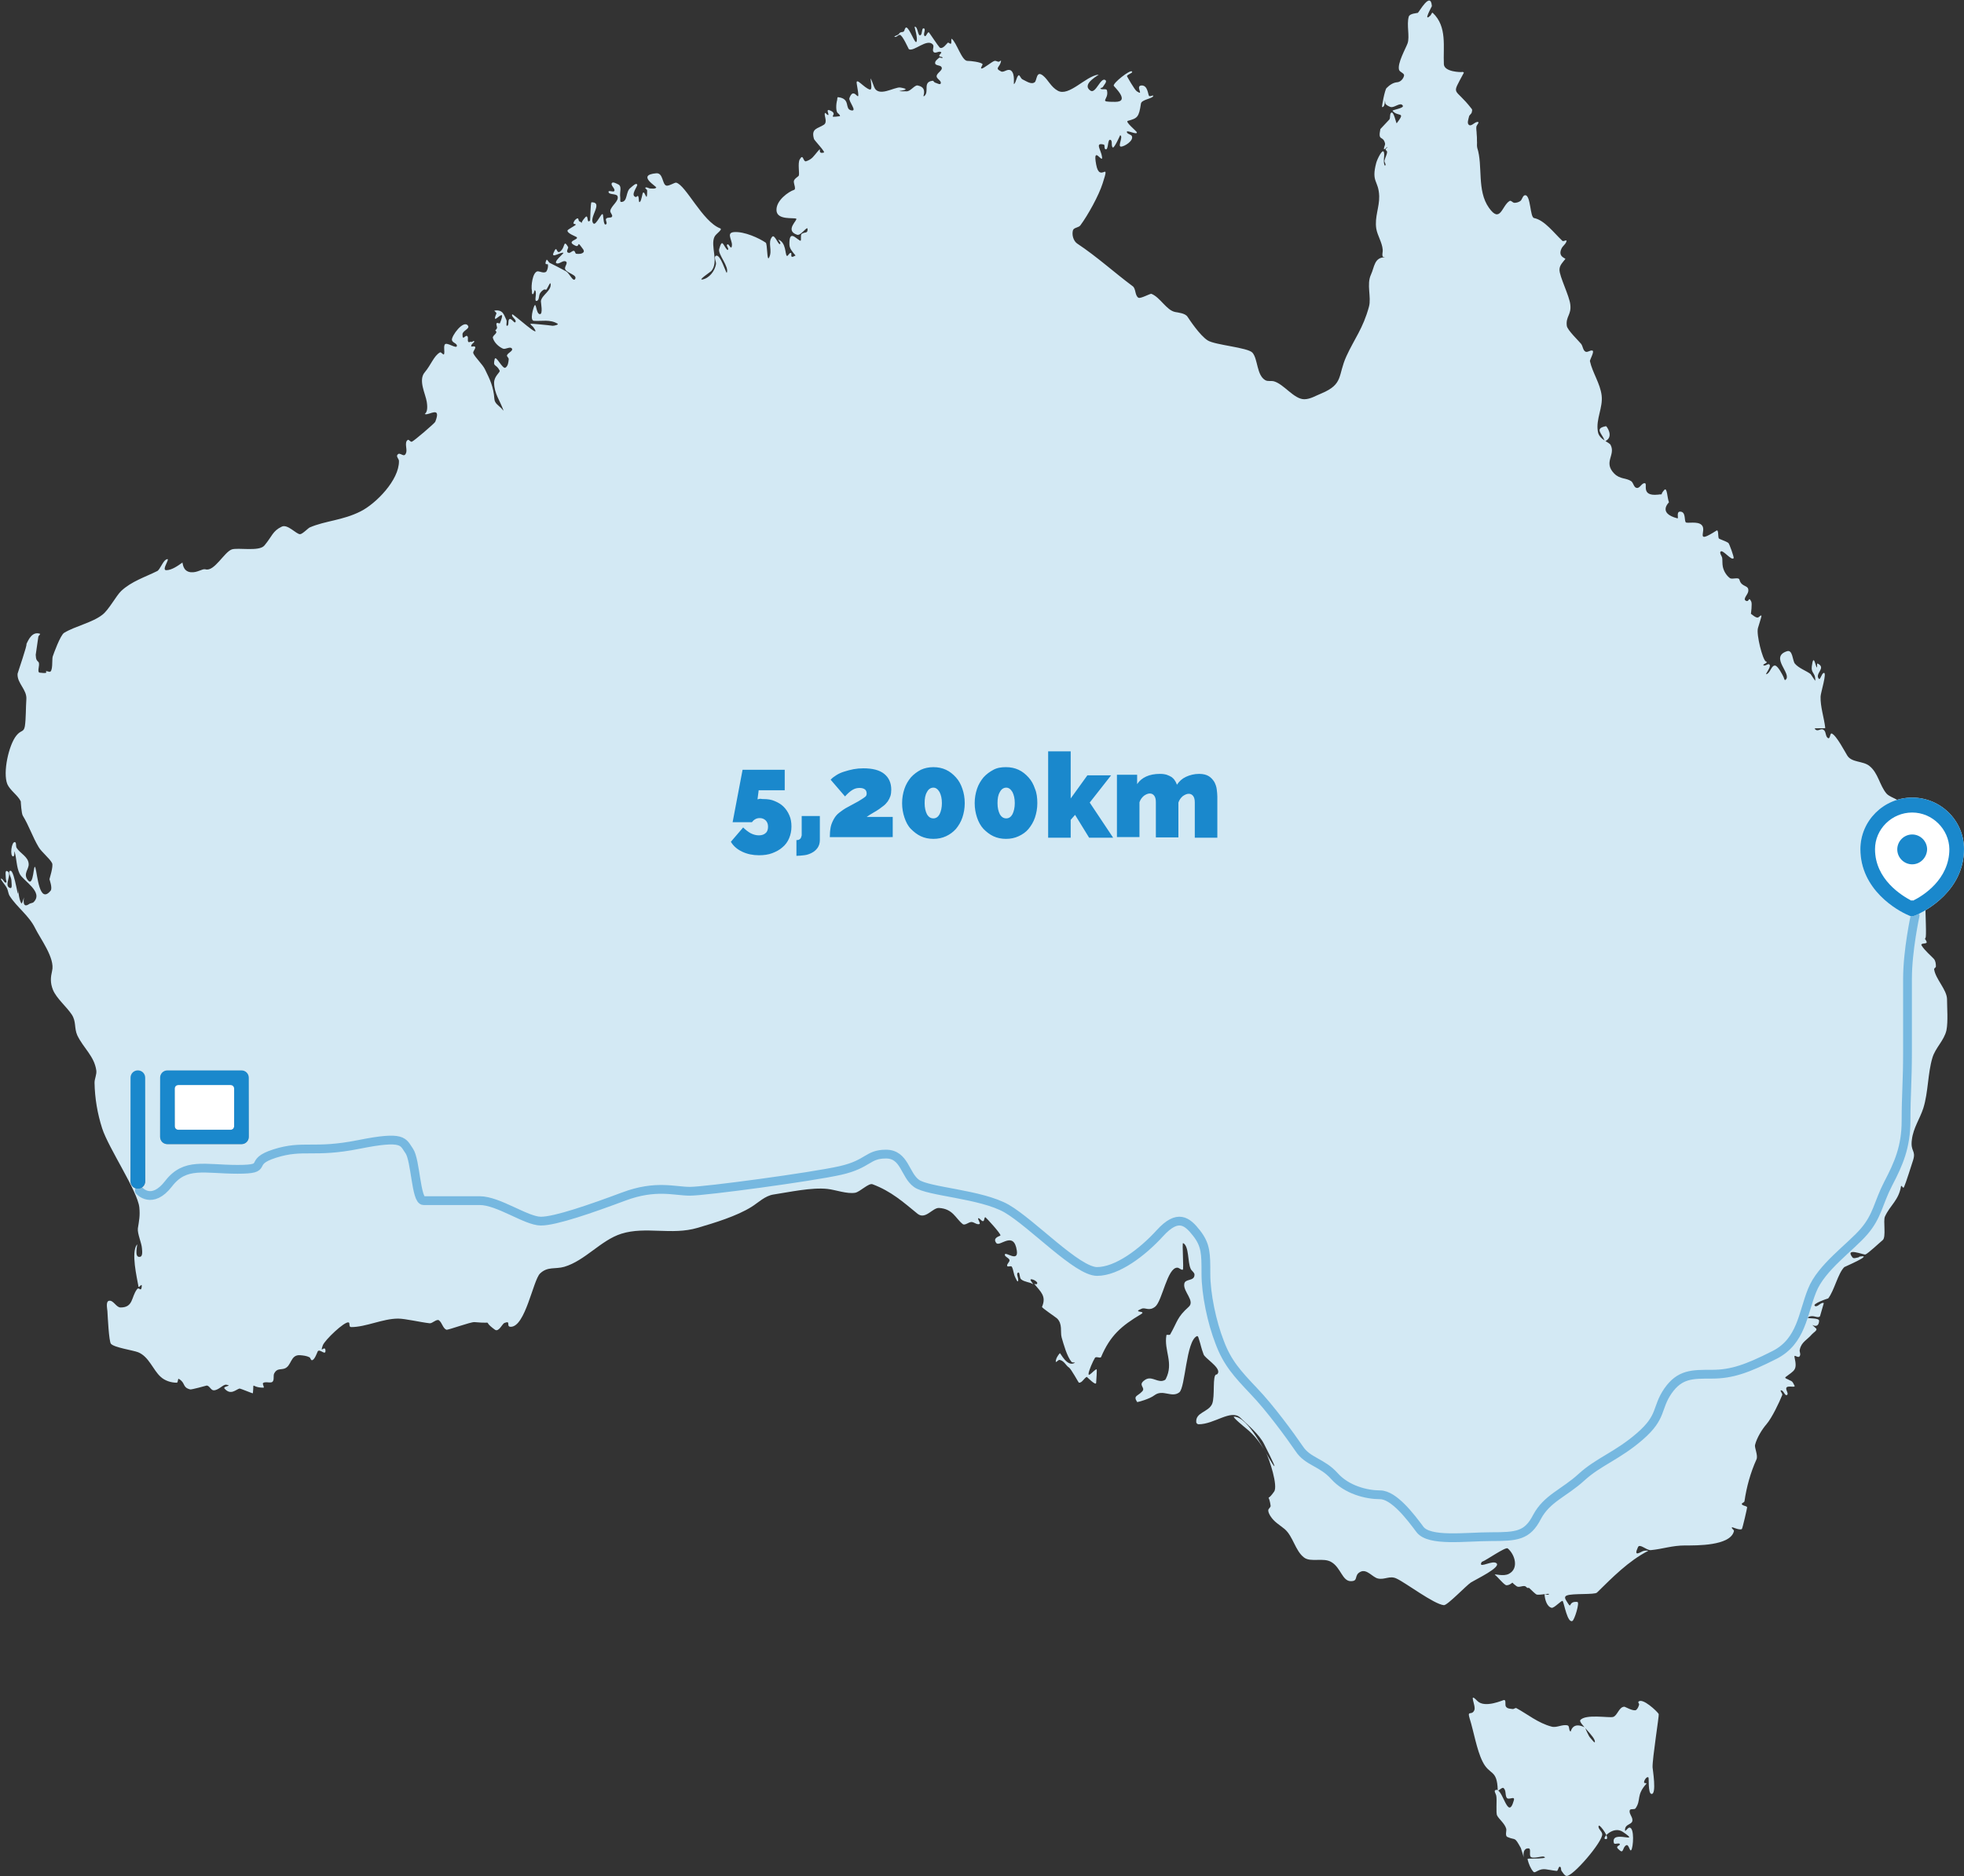 <?xml version="1.0" encoding="utf-8"?>
<!-- Generator: Adobe Illustrator 19.2.1, SVG Export Plug-In . SVG Version: 6.00 Build 0)  -->
<svg version="1.1" id="Layer_1" xmlns="http://www.w3.org/2000/svg" xmlns:xlink="http://www.w3.org/1999/xlink" x="0px" y="0px"
	 viewBox="0 0 671 641" style="enable-background:new 0 0 671 641;" xml:space="preserve">
<rect x="0" y="0" width="671" height="641" fill="#333333" stroke="none"/>
<style type="text/css">
	.st0{fill:#FFFFFF;}
	.st1{fill:#D3E9F4;}
	.st2{opacity:0.5;fill:none;stroke:#1A88CC;stroke-width:3;stroke-linecap:round;enable-background:new    ;}
	.st3{fill:#1A88CC;}
	.st4{fill:#D8D8D8;}
	.st5{fill:url(#path-2_4_);}
</style>
<g>
	<path id="path-2" class="st0" d="M47.1,406.1c-1.4,0-2.5-1.1-2.5-2.5v-35.4c0-1.4,1.1-2.5,2.5-2.5s2.5,1.1,2.5,2.5v35.4
		C49.6,405,48.5,406.1,47.1,406.1L47.1,406.1L47.1,406.1z M82.5,390.9H57.2c-1.4,0-2.5-1.1-2.5-2.5v-20.2c0-1.4,1.1-2.5,2.5-2.5
		h25.3c1.4,0,2.5,1.1,2.5,2.5v20.2C85,389.8,83.9,390.9,82.5,390.9L82.5,390.9L82.5,390.9z M80,372c0-0.8-0.5-1.3-1.3-1.3H61
		c-0.8,0-1.3,0.5-1.3,1.3v12.7c0,0.8,0.5,1.3,1.3,1.3h17.7c0.8,0,1.3-0.5,1.3-1.3V372L80,372z"/>
</g>
<g id="Map">
	<path id="Australia" class="st1" d="M519.6,631.4c-2.3-4.2-1.7-2.5-4.6-3.8c-0.9-0.4-0.2-2.2-0.4-2.8c-0.5-1.8-2.4-3.2-3.1-4.5
		c-0.5-0.9,0-5.2-0.3-6.8c-0.1-0.6-0.9-1.6-0.3-1.9c2.5-1.3,4.2,11,6.3,3.5c0.5-1.8-1.9,0.2-2.5-1c-0.5-1-0.1-2.4-1-3.2
		c-0.5-0.5-2,1.4-2,0.7c-0.2-7.3-2.8-4.9-5.2-9.8c-2-4-3-10.3-4.4-14.7c-0.9-3,0.7-0.8,1.6-2.8c0.7-1.5-2.2-6.5,1-3.2
		c2.6,2.7,9-0.4,9.2-0.3c0.8,0.1,0.1,1.8,0.7,2.4c0.5,0.6,1.5,0.6,2.3,0.7c0.4,0,0.8-0.5,1.2-0.3c3.7,2,7.4,5.1,12,6.3
		c1.8,0.5,3.7-0.9,5.5-0.4c0.7,0.2,0.3,1.8,1,2.1c0.1,0,0.6-3.6,4.9-1.4c0,0,1.3,3.1,1.8,3.5c0.5,0.5,1.6,2.1,1.6,1.4
		c0.1-1.8-5.7-6.5-5-7.4c1.7-2.2,9.9-0.7,11.2-1.1c1.5-0.4,2-3.5,3.9-3.5c0.2,0,3.1,1.7,4,1.1c0.5-0.4,0.8-1.1,1-1.8
		c0.1-0.3-0.5-0.8-0.2-1c1.3-1.5,6.4,3.3,6.9,4.2c0.2,0.4-2.2,15.2-2.1,18.2c0,0.5,1.5,9.4-0.4,9.1c-1.2-0.2-0.8-5.4-1-5.6
		c-0.5-0.6-1.6,1-1.5,1.7c0,0.3,1,0.1,0.8,0.4c-3.6,4-1.7,5.5-3.7,8.4c-0.4,0.6-1.8,0-2,0.7c-0.3,1,0.8,2.1,0.9,3.1
		c0.3,2-2.7,1.3-2.5,3.8c0,0.6,0.9-1,1.5-1c1.8,0,1.3,6.9,0.6,7.7c-0.5,0.6-0.8-2-1.6-1.7c-1.4,0.5-0.9,3.1-2.4,1.7
		c-0.3-0.3-0.8-0.6-0.8-1c0-0.5,1.2-0.7,0.9-1.1c-0.4-0.5-1.8,0.3-2-0.3c-1.3-4.9,9.7,0.7,3.1-3.8c-3.3-2.3-7.3,2.2-6.1,2.4
		c2.3,0.6-1.9-5.3-2.2-4.5c-0.4,0.9,1.1,1.8,1.2,2.8c0.3,2.5-10.3,14.9-12.3,14.3c-0.7-0.2-1.1-1.1-1.6-1.7c-0.3-0.4,0-1.2-0.5-1.4
		c-0.6-0.3-0.6,1.5-1.2,1.4c-3.5-0.4-4.4-1.1-6.5,0c-0.4,0.2-1.1,0.7-1.4,0.3c-1-1.1-1.6-2.7-2-4.2c-0.1-0.4,0.7-0.3,1.2-0.3
		c3.6,0,5.7-0.2,4.3-0.7c-0.6-0.2-4,0.9-4.5,0c-0.5-0.8,0.3-2.8-0.7-2.8C518.8,631.4,522,638.6,519.6,631.4z M665.2,341.3
		c-0.1-3.2-3.9-6.8-4.4-10.1c-0.1-0.4,0.6-0.6,0.6-1c0-0.9-0.1-1.9-0.7-2.6c-0.6-0.7-3.2-2.9-4.2-4.6c-0.5-1,2.2-0.3,1.7-1.3
		c-0.3-0.7-0.5-0.9-0.6-1c0.1,0,0.4,0,0.4-1.6c0.1-3.1-0.5-13.2-0.1-15.3c0.3-1.8,2.5-5.8,2.5-7.1c0-0.8-0.8-1.6-1.6-1.6
		c-0.7,0-0.6,2-1.2,1.6c-1.9-1.2-0.7-11.7-1.1-13c-0.7-2-5.2-0.7-6-2.6c-0.2-0.4,1.1-0.2,1.1-0.6c0-0.2-2.4-6.4-2.5-6.5
		c-1.1-1.2-3.6-1.7-4.6-2.9c-2.4-2.9-2.8-7-5.8-9.4c-2.2-1.8-6.1-1.1-7.6-3.6c-0.7-1.1-3.7-6.9-5.3-7.5c-0.6-0.2-0.5,1.9-1.2,1.6
		c-0.9-0.4-0.7-1.9-1.3-2.6c-1.2-1.3-2.1,0.8-3.3-0.6c-0.3-0.4,3.6,0,3.6-0.3c-0.4-3.5-1.7-7.2-1.6-10.7c0-1.2,2.3-8.4,1.1-8.1
		c-0.8,0.2-1.2,2.6-1.7,2c-1.5-1.8,2.7-3.7-0.4-5.2c-0.4-0.2,0,1.6-0.3,1.3c-0.5-0.6-1.1-5-1.7-0.3c-0.3,2.4,1.3,2.1,1.2,4.9
		c0,0.1-1.6-2.3-1.6-2.3c-1.4-1.1-4.1-2-5.4-3.6c-0.8-1-0.7-4.9-2.7-4.2c-6.1,2,2,7.8-0.5,9.8c-0.4,0.3-0.5-0.9-0.8-1.3
		c-0.2-0.4-1.7-3.4-2.7-3.6c-1.3-0.2-1.6,2.4-2.9,2.9c-1,0.5,1.8-2.5,0.9-3.3c-0.5-0.4-1.4,0.7-2,0.3c-0.4-0.3,0.9-0.6,1.1-1
		c0.1-0.1-0.1-0.3-0.3-0.3c-1.1-0.6-3.3-9.2-2.7-11.4c0.1-0.4,1.3-4.1,1.2-4.2c-0.2-0.5-0.9,0.7-1.4,0.6c-0.8-0.1-1.5-0.8-2.2-1.3
		c0,0,0.5-3.5,0.1-4.2c-1-2-0.6,0.5-1.9-0.3c-1-0.6,0.8-2.1,0.9-3.2c0.3-2.3-2.3-1.2-3-3.9c-0.3-1.1-2.4,0-3.3-0.6
		c-1.2-0.9-2.1-2.4-2.4-3.9c-0.2-1-0.1-2-0.2-2.9c-0.1-0.8-1.1-1.8-0.5-2.3c0.8-0.6,3.7,3.3,4.4,2.3c0.2-0.3-1.5-5-1.8-5.2
		c-1-0.7-3.2-1.3-3.3-1.6c-0.3-0.9,0-3.1-0.8-2.6c-7.7,4.9-3.1,0-5-1.9c-1.4-1.5-5.2-0.4-5.5-1c-0.5-0.8,0.1-3.6-1.9-3.6
		c-1.4,0-0.4,2.4-0.9,2.3c-6.9-1.8-2.9-5.4-2.9-5.5c-0.6-1.4-0.6-5.3-1.6-4.2c-0.7,0.8-0.9,1.2-0.9,1.5c-0.3,0-0.8,0-1.3,0.1
		c-5.9,0.6-3.4-3.7-4.4-3.9c-1.1-0.2-1.7,1.8-2.8,1.6c-1-0.1-1.1-1.7-1.9-2.3c-1.8-1.2-3.8-0.6-5.8-2.6c-3.8-3.9,0.5-6.3-1.2-9.7
		c-0.2-0.5-1-0.9-1.8-1.4c3-1.5,0.4-5.1,0.2-5.1c-4.1,0.8-1.4,2.4-0.5,4.9c-1-0.7-2.1-1.6-2.3-3.1c-0.7-4.3,1.8-8.1,1.3-12.3
		c-0.5-4.1-3.1-7.7-4-11.7c-0.1-0.4,1.6-3.3,0.9-3.6c-0.8-0.3-1.8,0.8-2.5,0.3c-0.8-0.5-0.8-1.8-1.4-2.6c-0.7-0.9-4.8-4.8-4.9-6.2
		c-0.4-3.2,1.6-3.7,1.2-7.2c-0.3-3-3.8-9.8-3.7-12c0-1.5,1.3-2.7,2-3.6c0.2-0.3-2.7-0.7-1.3-3.6c0.4-0.9,1.6-1.6,1.7-2.6
		c0.1-0.5-1,0.3-1.4,0c-2.9-2.7-6.1-7.1-9.7-7.8c-1.4-0.3-1.1-7.8-3-7.8c-0.9,0-1,1.5-1.7,2c-0.6,0.4-1.3,0.6-2,0.6
		c-0.6,0-1.2-1-1.7-0.6c-2.6,1.6-3.1,7.8-7,2.3c-4.2-5.9-2-14.3-4-20.5c-0.2-0.8,0-1.6-0.1-2.4c0-0.8,0-1.6-0.1-2.4
		c0-0.8-0.2-1.6-0.1-2.4c0.1-0.6,1.1-1.5,0.6-1.6c-1-0.3-2.2,1.6-3.1,1c-0.8-0.5-0.2-2,0-2.9c0.1-0.5,0.7-0.8,0.9-1.3
		c0.1-0.4,0.3-1,0-1.3c-6-7.8-7.1-4-2.7-12.3c0.1-0.2-0.4-0.4-0.6-0.3c-0.4,0.1-6,0-6.2-2.6c-0.3-6,1.2-12.9-3.8-17.6
		c-0.3-0.3-0.5,0.7-0.9,1c-2.5,2.3,0.6-3.2,0.6-3.3c-0.4-5.3-4.4,2.1-4.8,2.3c-0.3,0.1-2.8,0.2-3.1,1.3c-0.8,2.8,0.4,6.8-0.4,9.1
		c-0.6,1.7-3.6,6.9-2.9,9.1c0.3,0.8,1.8,1.1,1.7,1.9c-0.2,1.1-1.2,2.2-2.3,2.3c-1.4,0.1-2.6,0.9-3.7,2c-0.6,0.6-1.7,6.5-1.5,6.5
		c1.4,0,0.7-4.1,1.1-1.3c0.1,0.6,1.7,1.3,2,1.3c1.3,0.1,3.1-1.7,3.9-0.6c0.9,1-3.8,1.5-3.4,1.9c1.9,2.2,4.6,0,1.4,4.2
		c-0.2,0.3-1-4.3-1.9-3.6c-0.6,0.5-0.2,1.6-0.6,2.3l-3.1,3.3c-0.9,4.4,0.9,2,1.6,4.9c0.1,0.4-0.2,0.9-0.3,1.3c0,0.2-0.2,0.7,0,0.7
		c0.4,0,0.7-0.7,1.1-0.7c0.3,0-0.6,0.4-0.6,0.7c0,0.4,0.6,0.6,0.5,1c-0.1,1-0.7,1.9-0.9,2.9c-0.1,0.5,0.6,1.2,0.3,1.6
		c-0.3,0.4-0.5-0.8-0.5-1.3c-0.1-1.1,0.3-2.2,0-3.2c-0.4-1.4-2.2,2.2-2.6,3.6c-1.8,6.8,0.8,5.9,1,11.4c0.1,3.8-1.6,7.1-1,11.1
		c0.4,2.4,2,4.7,2.2,7.2c0.1,0.8-0.3,1.6,0,2.3c0.1,0.3,1.1,0.3,0.8,0.3c-3.7,0-3.6,3.3-4.8,5.9c-1.6,3.4,0.2,7.7-0.7,11
		c-2,7.4-5,11-7.7,16.9c-3,6.6-0.9,9.5-8.5,12.7c-1.8,0.7-3.8,2-5.9,2c-3.5,0-6.9-5.1-10.3-6.1c-1-0.3-2.1,0.1-3-0.4
		c-3-1.7-2.5-7.2-4.4-9.4c-1.6-1.8-12.8-2.6-15.3-4.2c-2.7-1.7-6.3-7.2-6.9-8.1c-0.8-1.2-3.2-1.4-4.2-1.6c-3-0.6-5.1-5-8.1-6.2
		c-0.4-0.2-3.8,1.8-4.5,1.3c-1.2-0.8-0.8-3.1-1.9-3.9c-6.2-4.6-12.2-10.1-19-14.6c-1.3-0.9-1.9-3.1-1.4-4.6c0.4-0.9,1.9-0.8,2.5-1.6
		c2.6-3.5,6.3-10.2,7.6-14.3c2.8-8.5-1,0.2-2.2-6.5c-1.3-7,2.4,0.1,2-2.6c-0.3-2.4-2.6-5,0.6-4.2c0.5,0.1,0,1.4,0.6,1.6
		c1.1,0.4,0.6-3.7,1.7-3.2c0.8,0.3,0.1,2.1,0.8,2.6c0.5,0.3,2.5-4.2,2.5-4.2c1.2,0.4-1,3.9,0.3,3.9c1.1,0,4.4-2,3.7-3.6
		c-0.3-0.6-1.4-0.6-1.7-1.3c-0.4-1.1,3.6,1.1,3.4,0c-0.1-0.4-4.1-3.6-3.1-3.9c3.3-0.9,3.8-1.2,4.5-5.9c0.2-1.4,4-1.7,4.2-2.6
		c0.1-0.5-1,0.3-1.4,0c-0.4-0.3-0.4-3.6-2.5-3.6c-2.5,0,1,3.8-1.7,2c-0.8-0.5-3.4-5.2-3.4-5.2c0.3-0.7,2.3-1.1,1.7-1.6
		c-0.7-0.6-6.5,4-6.2,4.9c0.1,0.3,5.8,5.5,0.5,5.5c-6.2,0-2-0.5-2.8-3.9c-0.2-0.8-1.7-0.1-2.2-0.6c-0.3-0.2,0.7-0.3,0.8-0.6
		c0.4-0.7,1.5-1.8,0.9-2.3c-1.6-1.3-3.3,4.7-5.1,3.6c-3.6-2.4,3.7-5.7,2.6-5.5c-4.4,0.6-10,7.6-13.8,5.5c-2.4-1.3-3.3-3.8-5.1-5.2
		c-2.3-1.8-2,1.7-2.8,2.3c-1.2,0.9-2.9-0.4-4.2-1c-0.6-0.3-1-1.8-1.4-1.3c-0.7,0.8-0.7,2.1-1.4,2.9c-0.4,0.5,0.5-3.4-1.1-4.6
		c-1.2-0.8-2.4,0.8-3.4,0.3c-2.4-1.2-0.3-1.3,0-3.6c0-0.3-0.5,0.3-0.8,0.3c-0.5,0-0.9-0.4-1.4-0.3c-0.9,0.2-3.9,2.8-4.5,2.6
		c-0.5-0.2,0.7-1.3,0.3-1.6c-0.8-0.6-3.8-1-5.1-1c-1.9,0-3.7-6.3-5.3-7.5c-0.4-0.3,0,1.2-0.3,1.6c-0.2,0.3-0.8-0.5-1.1-0.3
		c-0.2,0.1-1.8,2.5-2.8,1.6c-0.5-0.5-3.6-5.2-3.7-5.2c-0.6,0.1-0.9,1.7-1.4,1.3c-0.7-0.5,0.6-2.4-0.3-2.6c-0.8-0.2-0.4,1.9-1.1,2.3
		c-1,0.6-0.8-2.9-2-2.9c-0.2,0,1.2,4,0.6,5.2c-0.5,0.8-2.2-4.4-3.4-4.9c-0.3-0.1-0.5,0.4-0.6,0.6c-0.3,1.6-1.3,0.4-2,1.6
		c-0.3,0.5-2,0.8-1.4,1c0.6,0.2,1.1-0.7,1.7-0.7c0.9,0,3,4.8,3.1,4.9c1.7,1,6.2-3.8,8.2-1.6c0.6,0.7-0.4,2,0.3,2.6
		c0.6,0.6,1.8-0.5,2.5,0c0.4,0.3-0.7,0.8-0.6,1.3c0.1,0.4,1.1,0.2,1.1,0.6c0,0.4-0.8-0.2-1.1,0c-0.6,0.5-1.6,1.2-1.4,2
		c0.2,0.8,1.9,0.5,2.2,1.3c0.5,1.1-1.9,2-1.7,3.2c0.2,0.9,1.7,1.4,1.4,2.3c-0.2,0.6-1.3-0.1-2-0.3c-0.3-0.1-0.5-0.7-0.8-0.6
		c-3.5,0.4-1,3.7-2.8,5.2c-0.1,0.1-0.3,0.1-0.3,0c0.6-2.1,0-3.2-2-3.6c-1-0.2-2.4,2-3.7,2c-7.1,0,3.6-0.3-2.2-1.3
		c-2-0.3-7.6,3.6-9-0.3c-2.5-6.8,0.1,1.3-1.4,1c-2-0.5-4.9-4.5-4.5-2c1.6,9.2-0.7-0.1-2.5,4.9c-0.4,1.1,2.9,4.7,0.6,4.2
		c-2.4-0.5,0-4-4.5-4.5c-0.3,0-0.2,0.6-0.3,1c-0.4,1.4-0.5,4,0.3,4.5c0.3,0.2,0.9,0.9,0.6,1c-5.1,0.7,0.1-0.6-3.4-2
		c-1.6-0.6,0,1.6-0.6,1.6c-0.4,0-1-1.1-1.1-0.6c-0.3,0.8,1,3-0.3,3.9c-2.1,1.4-4.5,1.2-3.4,4.9c0.1,0.4,3.9,4.4,3.4,4.6
		c-2.7,0.8-0.3-2.5-2.2-0.3c-1.3,1.5-1.8,2.6-3.9,3.3c-1.1,0.3-0.9-2.9-2.2-0.6c-0.7,1.3,0,4.7-0.3,5.5c-0.1,0.3-1.7,1.1-1.7,2
		c0,1,0.9,2.7,0,2.9c-1.6,0.5-6.3,3.6-5.9,7.2c0.4,3.1,5.7,2.2,6.7,2.6c0.8,0.3-4.1,4,0.3,5.5c1.3,0.5,3.6-3.3,3.6-1.9
		c0,1.6-0.8,0.8-2,1.6c-0.6,0.4,0.1,2.7-0.6,2.3c-1.6-0.9-3.7-3.7-3.6,1.3c0,1.4,1,2.5,2.1,3.8c-0.4,0.1-0.9,0.6-1.3,0.4
		c-0.4-0.2,0.1-1.2-0.3-1.3c-0.6-0.1-1,1.3-1.4,1c-0.6-0.5-0.2-4.5-2.8-5.5c-0.4-0.2,0.7,0.9,0.6,1.3c-0.5,1.2-1.9-3.4-2.8-2.3
		c-1.7,2,0.3,4.7-1.1,7.2c-0.7,1.2-0.5-4.8-1.1-5.2c-2.2-1.5-7.3-3.9-10.9-3.6c-3,0.3,0.1,3.3-0.8,5.2c-0.3,0.5-0.9-1.3-1.4-1
		c-0.5,0.3,0.3,1.1,0.3,1.6c0,0.1-0.2,0.4-0.3,0.3c-1.5-1.5-1.7-4.2-2.8-0.3c-0.5,1.8,3.5,6,2.6,8.1c-0.2,0.4-2.2-6.6-3.7-5.8
		c-0.9,0.4,0.2,2,0,2.9c-0.4,2.3-2.3,4.8-4.7,5.2c-1.4,0.2,2.7-2.5,3.1-2.9c2.7-3.1-0.4-8.6,1.1-11.7c0.5-1.1,3-2.5,1.9-2.9
		c-6-2.3-11.7-14.8-15-15.6c-0.5-0.1-2.6,1.3-3.4,1c-1.4-0.5-1-4.4-3.4-4.2c-7,0.6,0.4,4.6,0,4.9c-0.5,0.5-1.3,0.3-2,0.3
		c-0.6,0-1.2-0.6-1.7-0.3c-0.3,0.2,0.6,0.6,0.6,1c0,4.7-0.7,0.1-1.4,0.7c-0.3,0.3-0.5,2.7-1.1,3.2c-0.5,0.4-0.2-1.4-0.6-2
		c-0.2-0.3-0.5,0.4-0.8,0.3c-2-0.5,0.7-3.7,0.5-4.2c-0.3-0.8-1.6,0.5-2.2,1c-1.9,1.3-0.9,4.9-3.3,4.9c-0.5,0-0.2-1.1-0.3-1.6
		c-0.3-1.8,0.8-3.9-0.9-4.5c-0.6-0.3-1.7-0.9-2-0.3c-0.4,0.8,1.2,1.8,0.9,2.6c-0.2,0.6-2-0.3-2,0.3c0,1.2,2.8,0.5,3.1,1.6
		c0.5,1.6-2.2,3.2-2.5,4.9c-0.1,0.7,0.9,1.4,0.6,2c-0.3,0.6-1.5,0.1-2,0.7c-0.4,0.5,0.5,1.5,0,1.9c-0.9,0.7-0.9-2.1-1.1-3.2
		c-0.3-1.5-2.4,4-3.3,2.9c-1.7-1.9,3.6-7.2-0.6-7.2c-0.4,0-0.4,6.1-0.5,6.2c-1.3,1.5-0.4-2.5-1.7-1c-1,1.1-1.2,1.7-1.2,1.9
		c-0.1-0.1-0.2-0.4-0.8-0.6c-0.3-0.2-0.2-1.1-0.6-1c-0.7,0.2-1.2,0.9-1.4,1.6c-0.1,0.4,1,0.3,0.8,0.6c-0.1,0.2-2.7,1.6-2.8,1.9
		c-0.3,1,2.9,2.1,3.1,2.3c1,0.9-3.9,1.3-0.5,2.9c1.6,0.8,0.6-1.7,2,0.3c0.4,0.6,1.2,1.3,0.9,1.9c-0.5,0.7-1.7,0.7-2.5,0.6
		c-0.4,0-0.4-0.9-0.8-1c-0.6-0.1-1.1,0.7-1.7,0.7c-1.4-0.2-0.1-1.6-0.3-2c-1.5-2.6-1.1-0.3-2.2,1c-2.1,2.5-1.3-2.5-2.8,1
		c-0.9,2.1,2.7-0.5,3.4,0c0.2,0.1-3.8,3.3-2.2,3.6c1,0.2,2.2-1.3,3.1-0.6c0.7,0.5-0.7,1.8-0.3,2.6c0.7,1.4,4.2,1.9,3.4,3.3
		c-0.7,1.2-1.9-1.9-3.1-2.6c-2-1.1-3.8-2-5.6-2.9c-0.4-0.2-0.9-1.4-1.1-1c-0.2,0.4-0.4,0.9-0.3,1.3c0.1,0.3,0.8,0,0.8,0.3
		c0.1,0.8-0.1,1.6-0.5,2.3c-0.7,0.9-2.4-0.1-3.1,0c-1.7,0.4-2.2,5.1-1.9,6.5c0.1,0.4-0.1,1.3,0.3,1.3c0.5,0,0.5-1.7,0.8-1.3
		c0.8,0.9-0.5,3.9,0.6,3.6c0.9-0.3,0.6-1.8,1.1-2.6c0.3-0.5,0.8-1,1.4-1.3c0.2-0.1,0.7,0.2,0.8,0c0.5-0.7,1.3-2.7,1.4-2
		c0.4,2.4-2.9,3.8-3.3,5.9c-0.1,0.3,0.9,4.9-0.5,4.5c-1.1-0.3-1.1-3.9-1.7-2.9c-0.4,0.7-1.7,5.1-0.2,5.2c2.7,0.2,5.5-0.6,8.1,1
		c0.5,0.3-1.1,0.7-1.7,0.7c-1.1-0.2-7.6-0.8-7.6-0.7c0.2,0.6,0.8,0.8,1.1,1.3c3.3,4.7-7.1-4.9-7.3-4.5c-0.5,0.8,1.6,1.8,1.1,2.6
		c-0.3,0.7-1.3-1.3-2-1c-0.7,0.3-0.1,2.1-0.8,2.3c-0.6,0.2,0-1.4-0.3-2c-0.8-1.5-1-3.6-4-3.2c-0.4,0.1,0.7,0.6,0.6,1
		c-2.3,5.4,4-3.6,1.2,3.3c-0.1,0.3-0.9-0.3-1.1,0c-0.4,0.5,0.4,1.4,0,1.9c-0.2,0.3-0.4,0.5-0.5,0.6c0.1,0.1,0.2,0.2,0.3,0.3
		c0.5,0.7-1.4,1.5-1.1,2.3c0.5,1.6,1.9,2.9,3.4,3.6c0.9,0.4,2.5-0.9,3.1,0c0.5,0.8-1.4,1.4-1.7,2.3c-0.1,0.4,0.6,0.8,0.6,1.3
		c-0.1,1-0.2,2.3-1.1,2.9c-1,0.7-3.3-4.5-3.7-2.9c-0.7,2.8,0.5,1.5,1.7,3.9c0.3,0.6-1.9,1.8-1.9,4.2c0.1,3.8,2,6,3.2,9.4
		c0.1,0.3-0.5-0.5-0.7-0.7c-1-1-2.3-1.7-2.4-3.2c-0.3-4.2-1.5-6.6-3.2-10.1c-0.8-1.7-3.4-4.1-4-5.5c-0.3-0.7,1.2-1.9,0.5-2.3
		c-0.5-0.3-1.6,0.5-1.1-0.6c0.2-0.5,1.3-1,0.8-1.3c-0.3-0.1-0.6,0.5-0.8,0.3c-0.3-0.2-0.9,0.3-1.1,0c-0.4-0.5,0.1-1.4-0.3-1.9
		c-0.7-0.8-1.7,1.9-1.7-0.7c0-1.2,2.6-1.9,1.9-2.9c-1.5-2.3-5.8,3.6-5.5,4.9c0.2,0.9,1.7,1.1,1.7,1.9c0,1.4-3.7-1.6-4.2-0.3
		c-0.4,1,0.1,2.2-0.2,3.2c-0.2,0.5-1-0.9-1.4-0.6c-2.1,1.2-3,4.2-5.2,6.8c-2.3,2.7,0.3,7.4,0.7,10.1c0.7,4.5-1.3,4-0.5,4.2
		c1.3,0.4,5.6-3,3.4,2.6c-0.2,0.5-7.3,6.6-8,6.8c-0.5,0.2-1-0.9-1.4-0.6c-1.2,0.8-0.2,3-0.5,4.2c-0.7,2.5-2.2-0.6-3.1,1
		c-0.3,0.6,0.6,1.3,0.6,2c0.1,6.5-7.9,14.6-13.1,17.2c-6.1,3.1-12.1,3.2-17.4,5.5c-0.6,0.3-2.5,2.3-3.3,2.3c-1.3,0-4.2-3.5-6.2-2.6
		c-3.2,1.5-3.3,3.3-6,6.5c-1.8,2.1-9,0.6-11.1,1.3c-2.6,0.9-6,7.7-9,6.8c-1.1-0.3-2.7,1.2-5,1c-2.9-0.3-2.7-3.3-2.9-3.3
		c-1.4,1-3.6,2.6-5.5,2.6c-1.9,0,2-4.8-0.1-3.6c-1.1,0.6-2.1,3.5-3,3.9c-4,2-8.8,3.5-12.3,6.8c-1.7,1.6-4.2,6.4-6.4,8.1
		c-3.4,2.7-9.3,3.9-13.1,6.2c-1.3,0.8-3.6,7.2-3.9,8.1c-0.3,0.8,0.2,5.6-1.2,5.2c-2.9-0.8,1.3,0.9-3.3,0.3c-0.5-0.1-0.4-1.1-0.3-1.6
		c0.6-3.3-0.9-1.1-1-4.5c0,0,0.9-6.2,0.9-6.2c0.1-0.4,0.9-0.9,0.5-1c-2.5-0.8-3.8,1.8-4.6,3.6C9.5,219.9,6,230,6,230.2
		c-0.2,3.3,3.3,5.4,3,8.8c-0.2,2.6-0.1,6.4-0.5,9.1c-0.4,2.2-1.3,1.2-2.9,3.2c-2.6,3.2-4.7,12.6-3.1,16.6c0.9,2.1,3.7,3.9,4.6,5.9
		c0,0.1,0.2,4.1,0.7,4.9c2.1,3.4,3.3,7.2,5.4,10.7c0.9,1.6,3.8,3.9,4.6,5.5c0.5,1.1-0.9,5.3-0.9,5.5c0,0.1,1.1,3,0.4,3.9
		c-3.9,4.8-4.5-5.5-5.2-7.8c-0.7-2.2-0.5,6.9-2.6,4.2c-1.7-2.2,0.4-3.7,0.3-5.5c-0.1-2.5-2.9-3.6-4.1-5.5c-0.4-0.6,0-1.8-0.6-2
		c-1.2-0.2-1.8,4.9-0.6,4.9c0.6,0,0.3-2.2,0.5-1.6c0.7,2.4,0.6,5.2,1.7,7.5c1.1,2.4,8.3,6.2,4.8,9.7c-0.4,0.4-1.1,0.3-1.6,0.7
		c-2.5,1.7-1.7-2.3-1.7-2.3c-0.3,0.7-0.7,2.6-1,1.9c-0.8-1.6-1-4.3-1-5.5c0.3,7.6-1.1-6-2.7-5.5c-1,0.3,0.4,2.2,0.4,3.3
		c0,0.9,0.4,2.8-0.4,2.6c-2.5-0.7,1-5-1.1-5.8c-0.8-0.3-0.4,1.7-0.4,2.6c0,0.4,0.4,1.1,0.1,1.3c-0.6,0.4-1-1.3-1.7-1.3
		c-0.4,0,0.3,0.7,0.5,1.1c0.5,0.7,1.1,1.4,1.5,2.2c0.4,0.8,0.4,1.8,0.9,2.6c2.5,3.9,6.6,6.7,8.7,11c1.7,3.5,6.9,10.3,5.8,14.6
		c-0.5,2.2-0.7,4,0.3,6.5c1.2,2.9,4.6,5.7,6.4,8.4c1.6,2.4,0.8,4.6,1.9,7.1c2.1,4.4,5.8,7.1,6.5,12c0.2,1.4-0.6,2.8-0.6,4.2
		c0.1,5.4,1,10.6,2.6,15.6c2.2,6.8,12.1,21.4,12.7,27c0.3,2.9-0.1,4.6-0.5,7.2c-0.2,1.8,1.3,5,1.4,6.8c0.1,1,0.3,2.8-0.7,2.9
		c-2.2,0.4-0.6-4.7-1-4.2c-2.1,2.7,0,11.3,0.5,14.3c0.1,0.9,1.4-1.7,1.1,0.3c-0.3,1.7-0.9-0.3-1.6,0.7c-2,2.6-1.2,6.2-5.6,6.2
		c-1.5,0-2.4-2.5-3.9-2.3c-1.2,0.2-0.7,2.4-0.6,3.6c0.1,1.6,0.5,10.3,1.2,11.1c1.1,1.3,7.5,2.2,9.3,2.9c3.7,1.5,5.1,6.1,7.7,8.4
		c1.4,1.3,3.5,2,5.5,2c0.5,0,0.3-1.6,0.7-1.3c2.4,1.4,1.1,2.9,3.9,3.6c0.4,0.1,5.2-1.2,5.5-1.3c1-0.2,1.5,1.6,2.5,1.6
		c1.8,0,3.3-2.2,4.4-1.9c2.2,0.4-1.4,0.5-0.7,1.3c2.1,2.4,3.8,0.4,5.1,0c0.3-0.1,4.6,1.8,4.6,1.6c0.5-4.4-0.9-1.9,3.6-1.9
		c0.5,0-0.5-1.3-0.1-1.6c1-0.7,2.9,0.4,3.4-0.7c0.4-0.8,0-1.8,0.4-2.6c0.9-1.7,2-1.2,3.4-1.6c2.6-0.8,2-4.8,5.4-4.6
		c1.1,0.1,2.2,0.2,3.2,0.7c0.4,0.2,0.4,0.9,0.8,1c0.9,0.2,1.9-2.7,2-2.9c0.6-1.3,2.7,1.5,2.7-0.3c-0.1-2.3-2.1,1.4-0.9-1.9
		c0.7-1.8,7.4-8.2,8.8-7.8c0.6,0.2-0.1,1.6,0.9,1.6c5,0,10.8-2.9,16-2.9c2.4,0,7.4,1.2,10.8,1.6c0.9,0.1,2.4-1.6,3.2-1
		c1.1,0.9,1.3,2.7,2.5,3.2c0.5,0.2,8.3-2.7,9.6-2.6c7.6,0.7,2-1,7,2.6c1.3,0.9,2.5-2,3.2-2.3c2.5-1,0.4,1.3,2.2,1.3
		c5,0,7.6-15.8,10-18.2c2.6-2.5,5.2-1.4,8.3-2.3c7.1-2.1,12.5-9.1,19.5-11.3c8.3-2.6,17.2,0.6,26-2c5.8-1.7,13.4-4,18.5-7.2
		c2.1-1.3,4.6-3.8,7.5-4.2c5.3-0.8,13-2.5,18.4-1.9c2.8,0.3,6.7,1.8,9.5,1.3c1.6-0.3,4.6-3.4,5.9-2.9c6.4,2.4,10.5,6.1,15.4,10.1
		c2.7,2.1,5.1-2.1,7.3-2c4.8,0.3,5.6,3.5,8.1,5.5c0.8,0.6,2-0.7,3-0.7c0.9,0,1.8,1,2.7,0.7c0.6-0.2-0.9-2-0.3-2c0.6,0.1,1,1.1,1.6,1
		c0.5-0.1,0.3-1.5,0.8-1.3c0.2,0.1,5.3,5.6,5.1,6.2c0,0.2-2.9,0.7-1.4,2.6c1.2,1.4,6-4.4,7,2.6c0.6,4.1-3.9,0.2-4.1,1.3
		c-0.1,0.8,1.4,1.1,1.6,1.9c0.1,0.7-1,1.3-0.8,2c0.2,0.5,1.3-0.2,1.6,0.3c0.6,1.1,0.5,2.4,1.3,3.9c0.2,0.4,0.6,1.4,0.8,1
		c0.4-0.9-0.8-2.4,0-2.9c0.7-0.4,0.4,1.8,1.1,2.3c1.1,0.9,2.8,0.9,4,1.6c0.4,0.3-0.6-0.8-0.8-1.3c-0.4-1,3.1,0.5,2.1,1.3
		c-0.2,0.2-1-0.2-0.8,0c2.1,2.6,4.2,4.1,2.6,7.8c-0.1,0.3,4.5,3.4,5.1,3.9c2,1.9,1.1,4.6,1.6,6.5c0.7,2.4,1.8,6.5,3.4,8.4
		c0.2,0.3,1.4,0.1,1.1,0.3c-2.6,1.6-4.9-3.4-5.1-3.3c-0.7,0.8-1.4,1.9-1.4,2.9c0,0.5,0.9-0.7,1.3-0.6c1.6,0.3,2.2,2,3.2,2.6
		c0.7,0.4,3.3,5.2,3.4,5.2c1.1,0.1,1.7-1.5,2.7-2c0.1,0,3.2,3.3,3.2,2c0-0.6,0.4-4.7,0.1-4.6c-1,0.4-2.7,2.7-2.7,1.6
		c0-1,1.6-4.6,2.2-5.5c0.4-0.6,1.9,0.3,2.1-0.3c3.1-7.3,6.9-10.6,13.6-14.6c2.2-1.3-3.4-0.4,0.3-1.9c1.2-0.5,2.5,1,4.6-0.7
		c2.4-2,4.1-13.3,7.5-13.3c0.7,0,1.2,0.8,1.9,0.7c0.4-0.1-0.3-9.3,0.1-9.1c2.1,1,1.5,6.5,2.6,8.8c0.3,0.7,1.3,1.2,1.3,2
		c0,2.4-3.3,1.2-3.5,3.2c-0.4,2.6,3.8,5.8,1.5,7.8c-4,3.6-3.7,4.8-6.3,9.4c-0.2,0.4-1.3-0.1-1.3,0.3c-0.9,5.2,2.6,9.4-0.2,14.9
		c-0.2,0.5-0.9,0.6-1.3,0.7c-2.1,0.2-3.8-1.8-5.9-0.3c-2.6,1.8,0.5,2.5-0.9,3.9c-1.6,1.7-3.1,1.4-1.7,3.6c0.1,0.1,4.2-1,5.9-2.3
		c2.9-2.2,5.9,1,8.5-1c2.1-1.6,2.3-17.5,6-19.2c0.5-0.2,0.6,0.8,0.8,1.3c0.6,1.8,0.6,2.5,1.5,4.9c0.4,1.3,5.4,4.2,5,6.2
		c-0.1,0.3-0.3,0.7-0.6,0.7c-1.5,0-0.4,7.6-1.5,10.1c-1.3,2.8-5.7,2.8-5.4,6.2c0,0.3,0.4,0.7,0.8,0.7c5.4,0,11-5.2,14.2-2.3
		c2.6,2.5,6.5,5.7,8.2,9.1c3.1,6.1,4.4,9,2.9,6.8c-2.3-3.3-8.2-16.2-13.2-16.2c-0.8,0,4,3.9,4,3.9c3,2.4,5,5.1,6.9,8.4
		c1.2,2.2,4.2,11.4,2.8,13.3c-0.9,1.3-1.5,1.9-1.9,2.1c0.2,0.4,0.5,1.2,0.7,2.7c0.1,0.6-0.8,1-0.8,1.6c0,0.7,0.4,1.4,0.7,1.9
		c1.3,2.1,3.1,3,4.9,4.5c2.9,2.5,3.6,7.4,6.6,9.7c2.3,1.8,6.7-0.1,9.4,1.6c3.2,1.9,3.7,6.5,6.6,6.5c2.8,0,0.9-2,3.3-3.2
		c2.2-1.1,4.1,1.9,6,2.3c2.3,0.5,4-1.1,6.3,0c3.1,1.4,12.8,8.8,16.2,9.1c1.2,0.1,7.6-6.7,9.3-7.8c1.8-1.1,10.2-5.1,8.7-6.5
		c-1.3-1.2-5.8,1.7-5.3,0c0.1-0.3,0.3-0.6,0.5-0.6c1.2-0.4,7.9-5.1,8.6-4.5c2.5,2.1,3.9,6.9,0.4,8.7c-1.9,1-4.9-0.1-4.8,0.3
		c0.9,0.6,3.2,3.6,4,3.6c0.8,0,1.4-0.4,2-0.9c0.3,0.3,0.7,0.7,1.4,1.2c0.8,0.6,1.9-0.2,2.9,0c0.3,0.1,0.5,0.4,0.8,0.6
		c0.2,0,0.4,0,0.6,0c1,0.9,2.2,2.2,2.7,2.3c1.3,0.2,5.1-0.7,3.9,0c-0.4,0.2-1.3-0.4-1.3,0c0.1,1.7,0.8,4.1,2.4,4.5
		c0.9,0.2,3.5-2.8,3.8-2.3c0.5,0.8,1.6,7.6,3.3,6.8c0.7-0.3,2.6-6.4,1.7-6.5c-3.5-0.4-1.6,3.1-3.7-0.3c-0.3-0.5-1-1.5,0.1-1.9
		c1.9-0.8,9.5-0.2,10.3-1c5.3-5.2,10.8-10.8,17.4-14.2c0.5-0.2-1.1-0.2-1.6,0c-1.1,0.4-3.4,2.2-1.8-1.3c0.6-1.4,2.9,1.1,4.4,1
		c4.1-0.4,7.3-1.6,11.7-1.6c3.8,0,15.5,0.2,16.7-4.9c0.1-0.5-0.9-0.8-0.7-1.3c0.1-0.2,2.5,1.1,3.4,0.6c0.2-0.1,1.9-7.4,1.8-7.5
		c-0.4-0.5-1.5-0.4-1.8-1c-0.2-0.4,0.8-0.5,0.9-1c0.7-4.9,2.1-9.9,4.1-14.3c0.6-1.3-0.7-4-0.5-4.9c0.6-2.5,2.5-5.5,3.9-7.1
		c1.9-2.2,4.4-7.5,5.4-10c0.2-0.5-1-1.6-0.4-1.6c0.9,0,1.3,2,2,1.6c0.8-0.4-0.7-2-0.1-2.6c0.6-0.7,3.1,0.2,2.7-0.6
		c-0.8-1.7-1-1.5-1.8-1.9c-0.4-0.3-1.7-0.6-1.3-1c3.1-2.4,4.1-2.3,3.1-6.8c-0.3-1.4,1.5,0.9,1.9-0.7c0.2-0.6-0.3-1.3-0.1-1.9
		c0.5-2.6,2.6-3.4,4.1-5.2c0.5-0.6,2-1.4,1.5-2c-3.3-3.1,0.7,1.2,1-2.6c0.1-1.3-4.8-0.6-3.7-1.3c1.7-1,3.2,0.6,4-0.3l1.3-4.5
		c-0.9-0.5-2.1,1.5-3,1c-1.3-0.7,4.4-2.6,4.5-2.6c2.1-2.7,3.3-8.5,5.5-10.7c0.1-0.1,10.2-4.4,5.3-3.6c-0.2,0-0.3,0.3-0.6,0.3
		c-0.6,0.1-1.5,0.5-1.9,0c-2.8-3.6,3.9-0.8,4.4-1c1-0.4,4.8-4,5.9-4.9c1.3-1,0.1-6.7,0.8-8.1c1.8-3.9,4.7-5.5,5.5-10.4
		c0.1-0.3,0.5,0.5,0.8,0.6c0.2,0.1,1-2.2,3.3-9.4c1.1-3.5-1-2.8-0.4-7.1c0.5-4,2.7-7,3.9-10.7c1.7-5.4,1.5-11.9,3.1-17.2
		c1-3.4,4-5.9,4.8-9.4C665.6,349,665.2,344.2,665.2,341.3z"/>
	<path id="Route" class="st2" d="M654.3,312.8c0,0-2.6,11.9-2.6,21.6v24.8c0,10.6-0.5,14.7-0.5,23.7s-2.6,14.8-6.1,21.5
		c-3.5,6.8-3.6,10.9-8.2,16.3s-14.7,12.3-17.8,20.2c-3.2,7.9-3.6,17.3-12.8,22c-9.3,4.7-14.6,6.6-21.4,6.6s-11-0.1-15.1,5.8
		c-4,5.9-1.8,8.7-9.5,15.4c-7.7,6.7-14.1,8.6-20,14c-5.9,5.4-11.8,7.2-15.2,13.6c-3.3,6.4-6.9,6.7-15.7,6.7
		c-8.7,0-21.1,1.8-24.3-2.5s-8.9-11.8-13.6-11.8c-4.7,0-11.4-1.7-15.6-6.4c-4.2-4.7-9.1-4.9-12-9.3c-3-4.4-10-14-15.6-19.8
		c-5.5-5.8-9-9.6-11.6-16.6c-2.7-6.9-4.7-16.5-4.7-23.4s0-9.8-3.2-13.9c-3.2-4.1-6.4-6.7-12.5,0c-6.1,6.7-14.7,13.1-21.5,13.1
		c-6.8,0-22.1-16.4-30.9-21.5c-8.8-5-26.8-5.7-30.8-8.6s-4-10-10.4-10s-5.9,3.4-15.6,5.6S241,407,235.7,407
		c-5.2,0-11.7-2.3-22.6,1.8c-11,4.1-23.3,8.4-28.3,8.4s-14.5-7-20.9-7h-19.2c-2.6,0-2.7-13.9-4.9-17c-2.2-3.1-1.7-5.3-17.2-2.2
		s-18.9,0-28.7,3.1c-9.8,3.1-1.3,5.4-12.7,5.4s-17.9-2.5-23.6,4.9c-5.7,7.4-10,2.4-10,2.4"/>
	<path id="_x35__x2C_200km" class="st3" d="M260.9,273c1.4,0,2.7,0.2,3.8,0.7c1.2,0.5,2.2,1.1,3,1.9c0.8,0.8,1.5,1.8,2,3
		c0.5,1.1,0.7,2.4,0.7,3.8c0,1.5-0.3,2.8-0.8,4c-0.5,1.2-1.3,2.3-2.3,3.1c-1,0.9-2.2,1.5-3.5,2s-2.9,0.7-4.5,0.7
		c-2.1,0-4-0.4-5.7-1.2c-1.7-0.8-3-1.9-3.9-3.4l4.2-4.9c0.8,0.8,1.7,1.5,2.6,2c1,0.5,1.9,0.7,2.8,0.7c1,0,1.8-0.3,2.3-0.8
		c0.6-0.5,0.8-1.3,0.8-2.2c0-0.9-0.3-1.6-0.8-2.1s-1.2-0.8-2-0.8c-0.6,0-1.1,0.1-1.6,0.4c-0.5,0.3-0.8,0.6-1.1,1h-6.6l3.4-17.9h14.4
		v7h-8.9l-0.4,3.1c0.1,0,0.3-0.1,0.4-0.1c0.1,0,0.3-0.1,0.6-0.1C260.3,273,260.6,273,260.9,273L260.9,273z M272.1,287
		c0.1,0,0.2,0,0.4,0c0.2,0,0.4-0.1,0.6-0.2c0.2-0.1,0.4-0.3,0.5-0.5c0.1-0.2,0.2-0.5,0.3-0.9v-6.6h6.2v8.2c0,1.1-0.3,2-0.8,2.7
		s-1.2,1.3-2,1.7c-0.8,0.4-1.6,0.7-2.6,0.8s-1.8,0.2-2.6,0.2V287z M283.5,286.2c0-1.3,0.1-2.5,0.3-3.6c0.2-1,0.6-1.9,1.1-2.8
		s1.1-1.6,1.9-2.2c0.8-0.6,1.7-1.3,2.9-1.9c1.5-0.8,2.6-1.4,3.5-1.9c0.8-0.5,1.5-0.9,1.9-1.2s0.7-0.5,0.8-0.7s0.2-0.4,0.2-0.7
		c0-0.7-0.2-1.2-0.6-1.5c-0.4-0.3-1-0.5-1.8-0.5c-0.9,0-1.7,0.2-2.5,0.7c-0.8,0.5-1.6,1.2-2.5,2.2l-4.9-5.7c0.5-0.6,1.2-1.1,2-1.6
		c0.8-0.5,1.7-0.9,2.7-1.2c1-0.3,2-0.6,3.1-0.8s2.2-0.3,3.4-0.3c3.1,0,5.5,0.6,7.1,1.9s2.4,3.1,2.4,5.4c0,0.8-0.1,1.6-0.3,2.2
		c-0.2,0.6-0.5,1.2-0.9,1.8c-0.4,0.5-0.8,1-1.3,1.4s-1.1,0.8-1.6,1.2c-0.7,0.5-1.4,0.9-2.1,1.3c-0.7,0.4-1.5,0.9-2.2,1.4h8.9v6.9
		H283.5z M329.6,274.4c0,1.8-0.3,3.4-0.8,4.9c-0.5,1.5-1.3,2.8-2.2,3.9c-1,1.1-2.1,1.9-3.4,2.5s-2.7,0.9-4.3,0.9s-3-0.3-4.3-0.9
		c-1.3-0.6-2.4-1.5-3.4-2.5s-1.7-2.4-2.2-3.9c-0.5-1.5-0.8-3.1-0.8-4.9s0.3-3.4,0.8-4.9c0.5-1.5,1.3-2.8,2.2-3.9
		c1-1.1,2.1-1.9,3.4-2.6c1.3-0.6,2.7-0.9,4.3-0.9s3,0.3,4.3,0.9s2.4,1.5,3.4,2.6c1,1.1,1.7,2.4,2.2,3.9
		C329.3,270.9,329.6,272.6,329.6,274.4L329.6,274.4z M321.8,274.4c0-1.6-0.3-2.8-0.8-3.8c-0.6-1-1.3-1.5-2.1-1.5
		c-0.9,0-1.7,0.5-2.2,1.5c-0.6,1-0.8,2.2-0.8,3.8c0,1.6,0.3,2.8,0.8,3.8c0.6,1,1.3,1.4,2.2,1.4c0.9,0,1.6-0.5,2.1-1.4
		C321.5,277.2,321.8,275.9,321.8,274.4L321.8,274.4z M354.4,274.4c0,1.8-0.3,3.4-0.8,4.9c-0.5,1.5-1.3,2.8-2.2,3.9s-2.1,1.9-3.4,2.5
		c-1.3,0.6-2.7,0.9-4.3,0.9s-3-0.3-4.3-0.9s-2.4-1.5-3.4-2.5c-1-1.1-1.7-2.4-2.2-3.9c-0.5-1.5-0.8-3.1-0.8-4.9s0.3-3.4,0.8-4.9
		c0.5-1.5,1.3-2.8,2.2-3.9c1-1.1,2.1-1.9,3.4-2.6s2.7-0.9,4.3-0.9s3,0.3,4.3,0.9c1.3,0.6,2.4,1.5,3.4,2.6c1,1.1,1.7,2.4,2.2,3.9
		C354.2,270.9,354.4,272.6,354.4,274.4L354.4,274.4z M346.7,274.4c0-1.6-0.3-2.8-0.8-3.8c-0.6-1-1.3-1.5-2.1-1.5
		c-0.9,0-1.7,0.5-2.2,1.5c-0.6,1-0.8,2.2-0.8,3.8c0,1.6,0.3,2.8,0.8,3.8c0.6,1,1.3,1.4,2.2,1.4c0.9,0,1.6-0.5,2.1-1.4
		C346.4,277.2,346.7,275.9,346.7,274.4L346.7,274.4z M372.1,286.2l-4.8-7.8l-1.5,1.7v6.1h-7.7v-29.5h7.7v16.1l5.7-7.9h8.1l-7.3,9.3
		l8,12H372.1z M415.9,286.2h-7.7v-12c0-1.1-0.2-1.8-0.6-2.3c-0.4-0.5-0.9-0.7-1.5-0.7c-0.6,0-1.3,0.3-2,0.8
		c-0.7,0.6-1.2,1.3-1.5,2.2v11.9h-7.7v-12c0-1.1-0.2-1.8-0.6-2.3c-0.4-0.5-0.9-0.7-1.5-0.7c-0.6,0-1.3,0.3-2,0.8
		c-0.7,0.6-1.2,1.3-1.5,2.2v11.9h-7.7v-21.3h6.9v3.2c0.8-1.2,1.8-2,3.1-2.6c1.3-0.6,2.9-0.9,4.7-0.9c0.9,0,1.6,0.1,2.3,0.3
		c0.6,0.2,1.2,0.5,1.7,0.8c0.5,0.4,0.8,0.7,1.1,1.2c0.3,0.4,0.5,0.9,0.7,1.4c0.8-1.2,1.8-2.1,3.1-2.7c1.3-0.6,2.8-1,4.5-1
		c1.4,0,2.5,0.3,3.3,0.8c0.8,0.5,1.4,1.2,1.9,2c0.4,0.8,0.7,1.6,0.8,2.5c0.1,0.9,0.2,1.7,0.2,2.4V286.2z"/>
	<path id="Flag" class="st0" d="M82.5,390.9H57.2c-1.4,0-2.5-1.1-2.5-2.5v-20.2c0-1.4,1.1-2.5,2.5-2.5h25.3c1.4,0,2.5,1.1,2.5,2.5
		v20.2C85,389.8,83.9,390.9,82.5,390.9L82.5,390.9L82.5,390.9z"/>
	<g id="Flag_1_">
		<g>
			<path id="path-2_1_" class="st4" d="M47.1,406.1c-1.4,0-2.5-1.1-2.5-2.5v-35.4c0-1.4,1.1-2.5,2.5-2.5s2.5,1.1,2.5,2.5v35.4
				C49.6,405,48.5,406.1,47.1,406.1L47.1,406.1L47.1,406.1z M82.5,390.9H57.2c-1.4,0-2.5-1.1-2.5-2.5v-20.2c0-1.4,1.1-2.5,2.5-2.5
				h25.3c1.4,0,2.5,1.1,2.5,2.5v20.2C85,389.8,83.9,390.9,82.5,390.9L82.5,390.9L82.5,390.9z M80,372c0-0.8-0.5-1.3-1.3-1.3H61
				c-0.8,0-1.3,0.5-1.3,1.3v12.7c0,0.8,0.5,1.3,1.3,1.3h17.7c0.8,0,1.3-0.5,1.3-1.3V372L80,372z"/>
		</g>
		<g>
			
				<linearGradient id="path-2_4_" gradientUnits="userSpaceOnUse" x1="55.117" y1="797.073" x2="55.117" y2="796.073" gradientTransform="matrix(40.482 0 0 -40.491 -2166.458 32639.707)">
				<stop  offset="0" style="stop-color:#FFFFFF;stop-opacity:0.5"/>
				<stop  offset="1" style="stop-color:#000000;stop-opacity:0.5"/>
			</linearGradient>
			<path id="path-2_2_" class="st5" d="M47.1,406.1c-1.4,0-2.5-1.1-2.5-2.5v-35.4c0-1.4,1.1-2.5,2.5-2.5s2.5,1.1,2.5,2.5v35.4
				C49.6,405,48.5,406.1,47.1,406.1L47.1,406.1L47.1,406.1z M82.5,390.9H57.2c-1.4,0-2.5-1.1-2.5-2.5v-20.2c0-1.4,1.1-2.5,2.5-2.5
				h25.3c1.4,0,2.5,1.1,2.5,2.5v20.2C85,389.8,83.9,390.9,82.5,390.9L82.5,390.9L82.5,390.9z M80,372c0-0.8-0.5-1.3-1.3-1.3H61
				c-0.8,0-1.3,0.5-1.3,1.3v12.7c0,0.8,0.5,1.3,1.3,1.3h17.7c0.8,0,1.3-0.5,1.3-1.3V372L80,372z"/>
		</g>
		<g>
			<path id="path-2_3_" class="st3" d="M47.1,406.1c-1.4,0-2.5-1.1-2.5-2.5v-35.4c0-1.4,1.1-2.5,2.5-2.5s2.5,1.1,2.5,2.5v35.4
				C49.6,405,48.5,406.1,47.1,406.1L47.1,406.1L47.1,406.1z M82.5,390.9H57.2c-1.4,0-2.5-1.1-2.5-2.5v-20.2c0-1.4,1.1-2.5,2.5-2.5
				h25.3c1.4,0,2.5,1.1,2.5,2.5v20.2C85,389.8,83.9,390.9,82.5,390.9L82.5,390.9L82.5,390.9z M80,372c0-0.8-0.5-1.3-1.3-1.3H61
				c-0.8,0-1.3,0.5-1.3,1.3v12.7c0,0.8,0.5,1.3,1.3,1.3h17.7c0.8,0,1.3-0.5,1.3-1.3V372L80,372z"/>
		</g>
	</g>
	<path id="Marker-bottom" class="st0" d="M654.5,312.7c-0.4,0.1-0.6,0.3-1,0.3h-0.3H653c-0.4,0-0.6-0.1-1-0.3
		c-3.8-1.6-16.4-8.7-16.4-22.6c0-9.7,8-17.6,17.7-17.6s17.7,7.8,17.7,17.6C671,304.1,658.3,311.1,654.5,312.7L654.5,312.7
		L654.5,312.7z"/>
	<path id="Marker" class="st3" d="M654.5,312.7c-0.4,0.1-0.6,0.3-1,0.3h-0.3H653c-0.4,0-0.6-0.1-1-0.3c-3.8-1.6-16.4-8.7-16.4-22.6
		c0-9.7,8-17.6,17.7-17.6s17.7,7.8,17.7,17.6C671,304.1,658.3,311.1,654.5,312.7L654.5,312.7L654.5,312.7z M653.3,277.6
		c-7,0-12.7,5.7-12.7,12.5c0,10.4,9.2,15.9,12.4,17.6c0.1,0,0.1-0.1,0.3-0.1s0.1,0.1,0.3,0.1c3.3-1.6,12.4-7.2,12.4-17.6
		C665.9,283.3,660.2,277.6,653.3,277.6L653.3,277.6L653.3,277.6z M653.3,295.3c-2.8,0-5.1-2.3-5.1-5.1c0-2.8,2.3-5.1,5.1-5.1
		s5.1,2.3,5.1,5.1C658.3,293,656.1,295.3,653.3,295.3L653.3,295.3L653.3,295.3z"/>
</g>
</svg>
